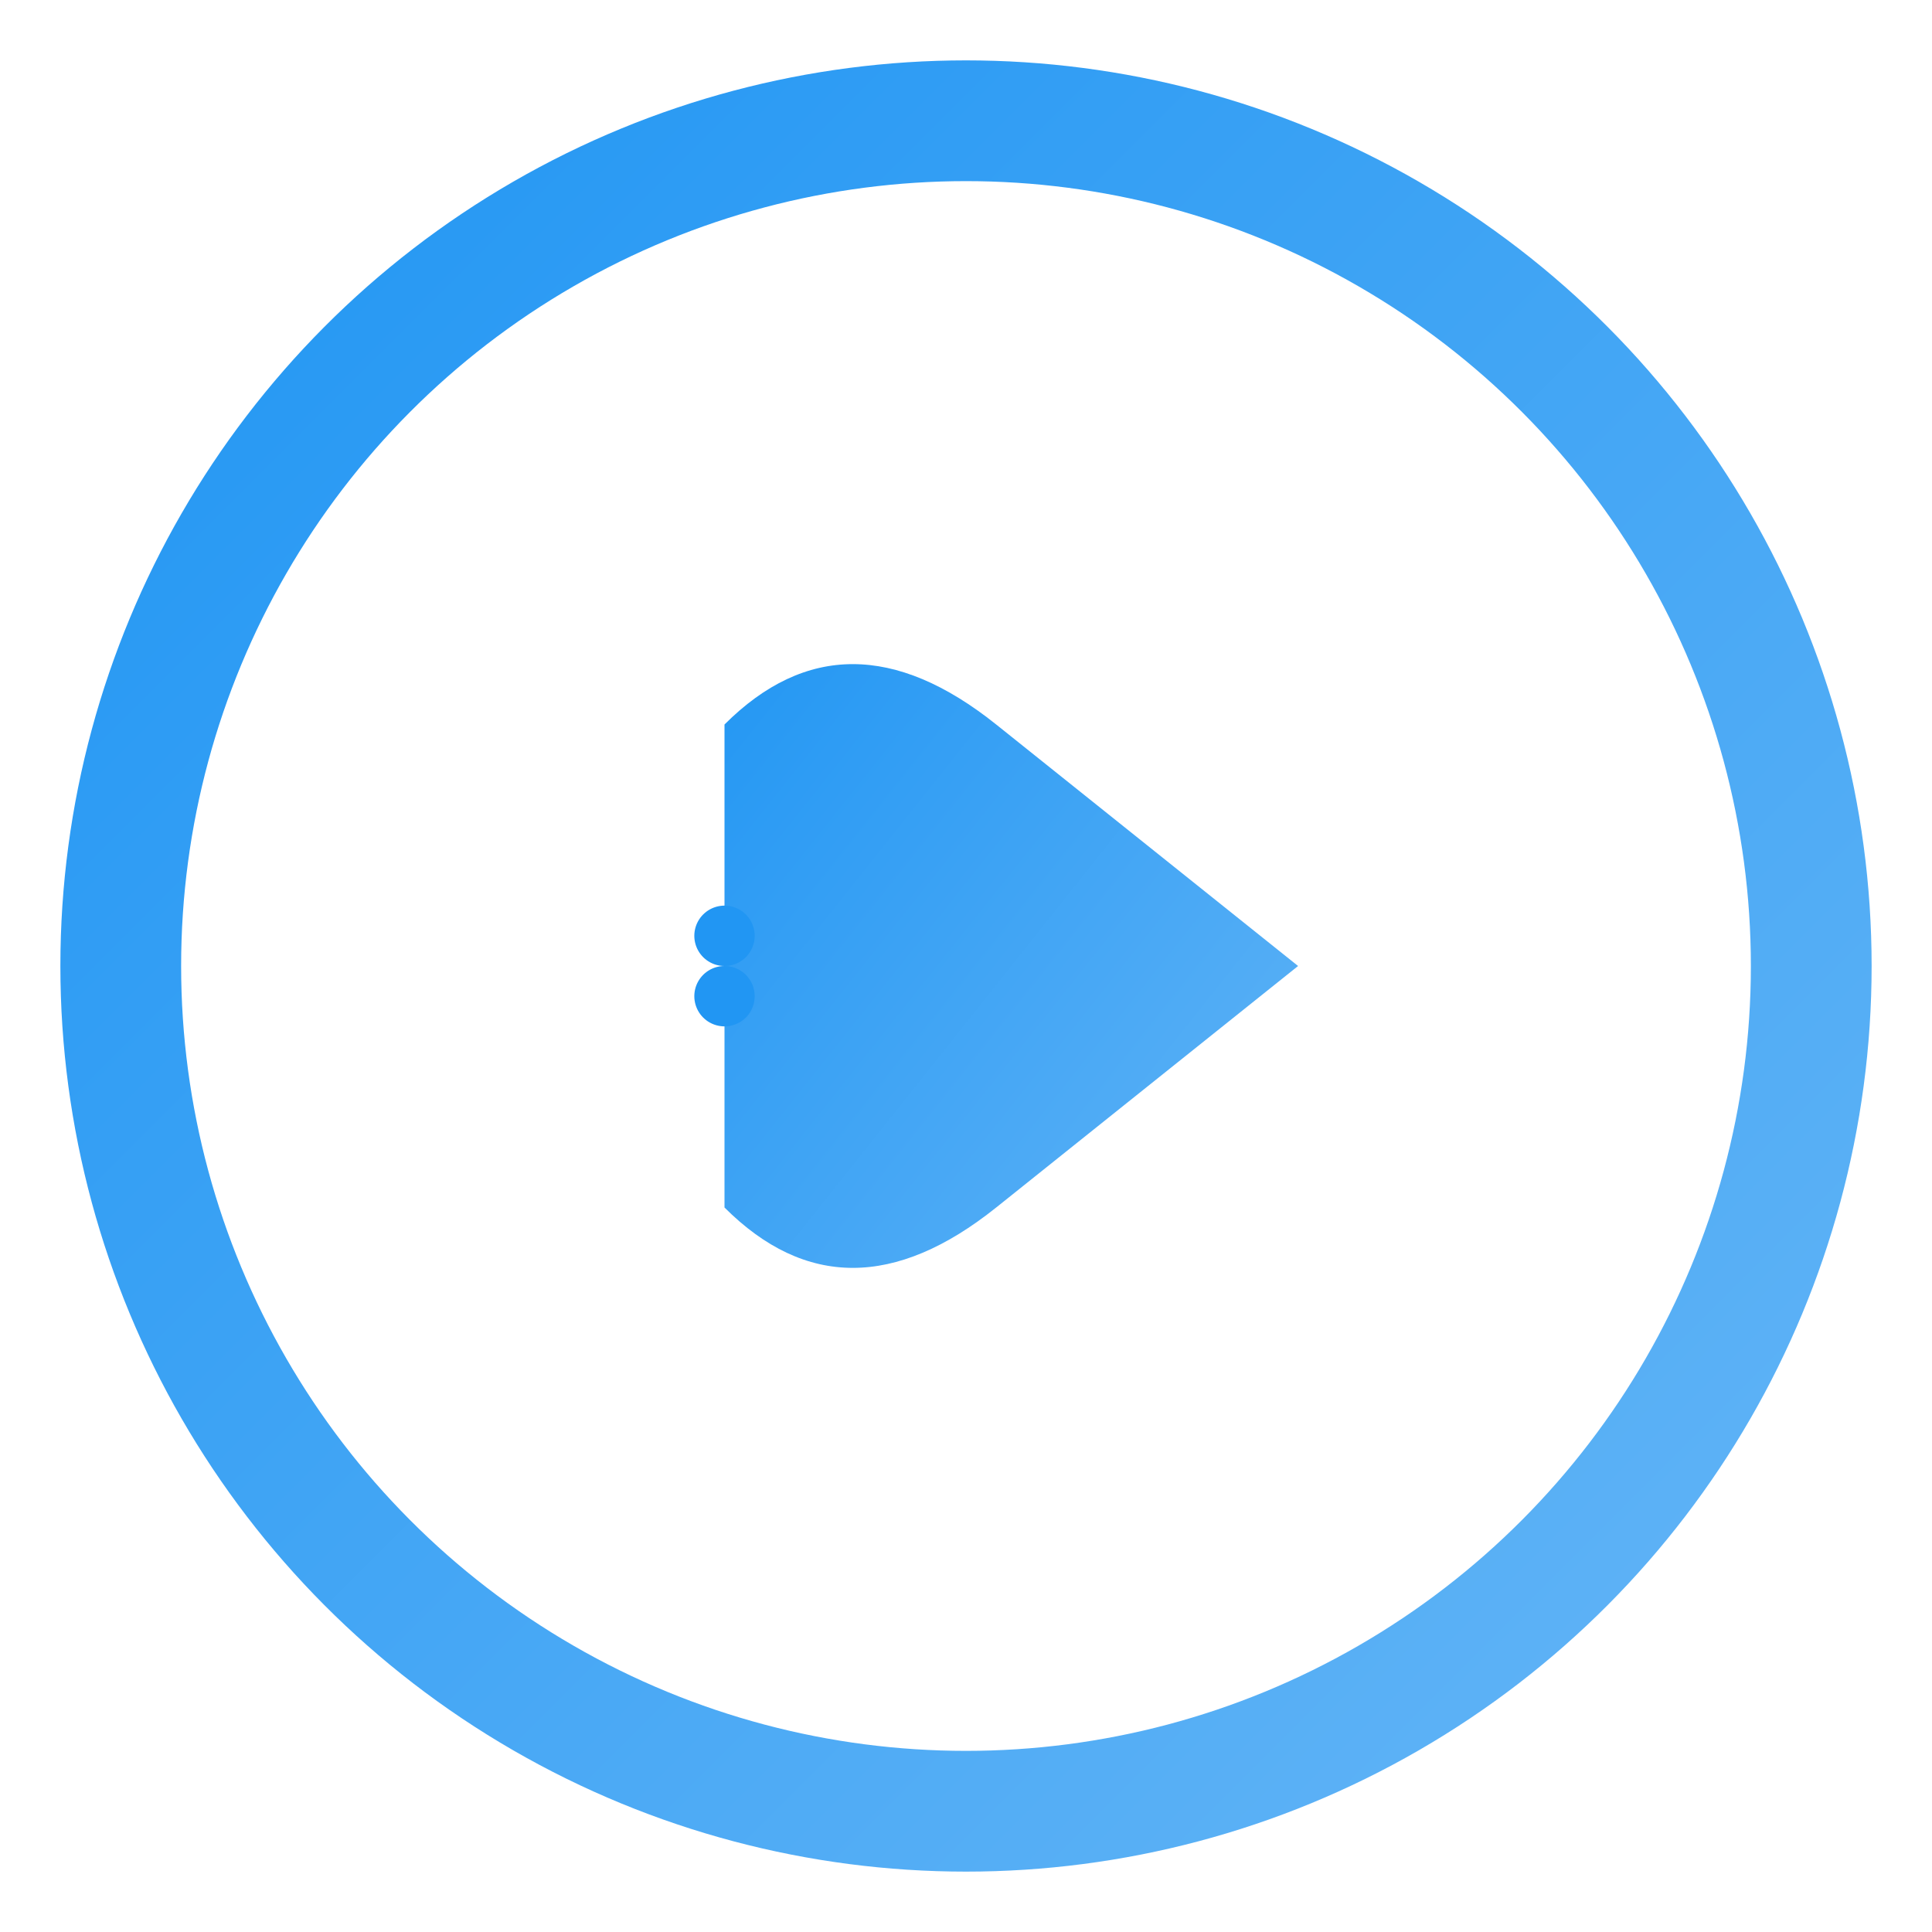 <svg
  width="24"
  height="24"
  viewBox="0 0 64 64"
  xmlns="http://www.w3.org/2000/svg"
>
  <defs>
    <linearGradient id="sendGradient" x1="0" y1="0" x2="1" y2="1">
      <stop offset="0%" stop-color="#2196f3" />
      <stop offset="100%" stop-color="#64b5f6" />
    </linearGradient>
  </defs>
  <circle
    cx="32"
    cy="32"
    r="28"
    stroke="url(#sendGradient)"
    stroke-width="4"
    fill="none"
  >
    <animate
      attributeName="r"
      values="28;29;28"
      dur="1.618s"
      repeatCount="indefinite"
      calcMode="spline"
      keySplines="0.42 0 0.58 1"
    />
    <animateTransform
      attributeName="transform"
      type="rotate"
      from="0 32 32"
      to="360 32 32"
      dur="2.618s"
      repeatCount="indefinite"
      additive="sum"
      calcMode="spline"
      keySplines="0.42 0 0.58 1"
    />
  </circle>
  <path
    d="M24 24 Q 28 20, 33 24 L 43 32 L 33 40 Q 28 44, 24 40 Z"
    fill="url(#sendGradient)"
  >
    <animateTransform
      attributeName="transform"
      type="rotate"
      values="-3 32 32;3 32 32;-3 32 32"
      dur="2.618s"
      repeatCount="indefinite"
      calcMode="spline"
      keySplines="0.42 0 0.58 1; 0.42 0 0.58 1"
    />
  </path>
  <path
    d="M16 31 L24 31 M16 33 L24 33"
    stroke="#2196f3"
    stroke-width="2"
    stroke-linecap="round"
    fill="none"
    stroke-dasharray="8"
    stroke-dashoffset="8"
  >
    <animate
      attributeName="stroke-dashoffset"
      values="8;0;8"
      dur="1.618s"
      repeatCount="indefinite"
      calcMode="spline"
      keySplines="0.42 0 0.58 1; 0.42 0 0.58 1"
    />
  </path>
</svg>
